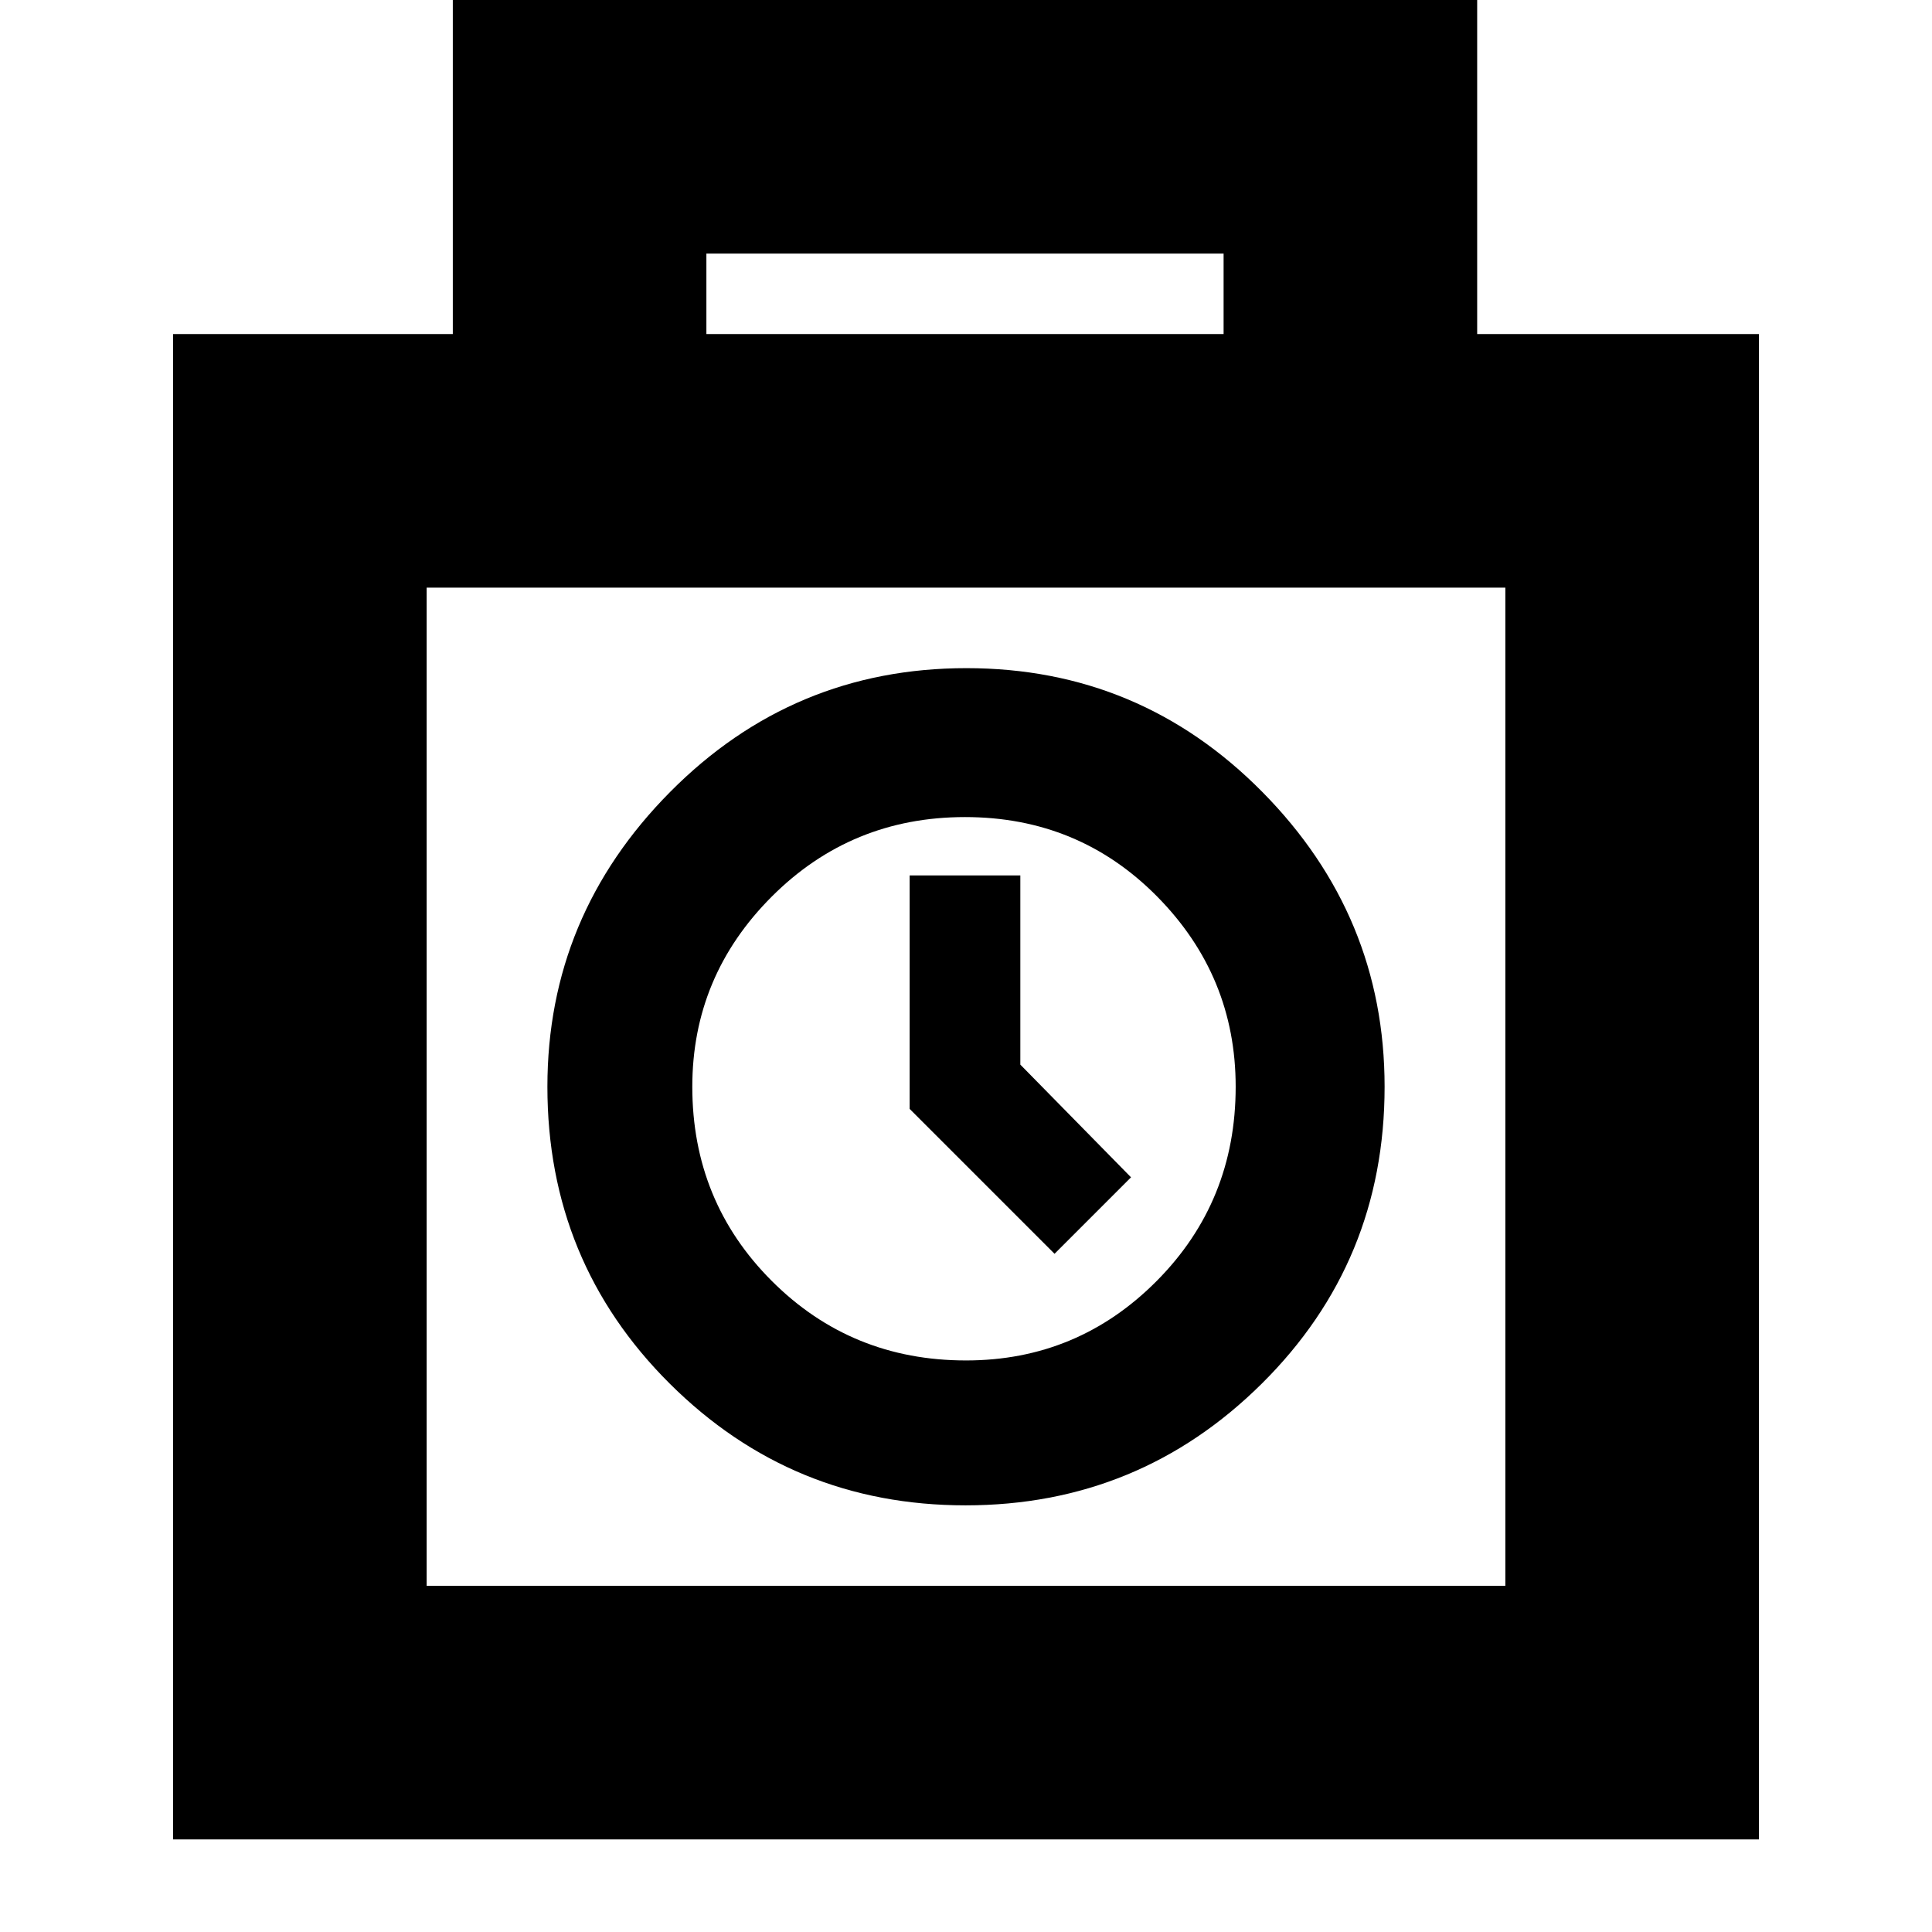 <svg xmlns="http://www.w3.org/2000/svg" height="24" viewBox="0 -960 960 960" width="24"><path d="M86-46v-748h139v-166h509v166h140v748H86Zm265-748h257v-40H351v40ZM212-172h536v-496H212v496Zm267.77-40Q566-212 627-272.5 688-333 688-420q0-85-60.77-146.5-60.78-61.5-147-61.5Q394-628 333-566.5 272-505 272-420q0 87 60.77 147.5 60.78 60.5 147 60.5Zm.23-72q-57 0-96.5-39.5T344-420q0-55 39.5-94.5t96-39.5q56.5 0 95.5 39.5t39 94.5q0 57-39.24 96.5Q535.51-284 480-284Zm44-53 38-38-55-56v-94h-55v116l72 72Zm-44-83Z"/></svg>